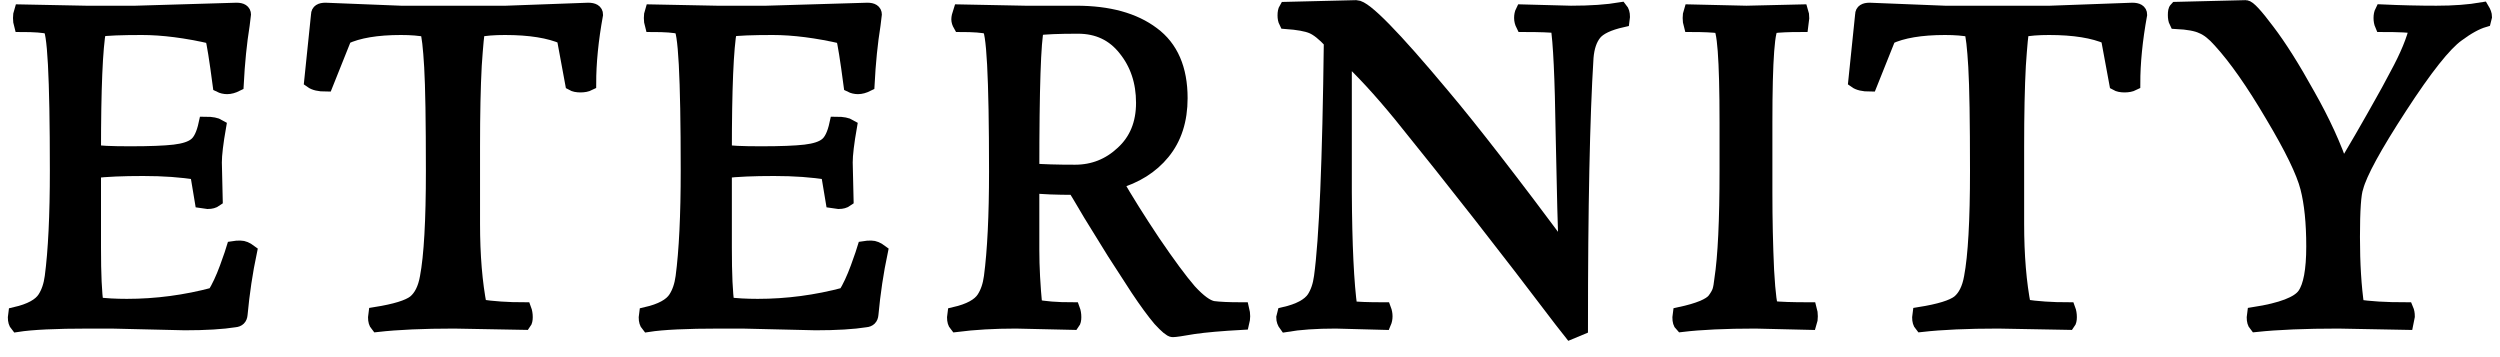 <svg viewBox="0 0 70 10">
    <path d="M5.172 9.048L3.12 9H2.484C1.556 9 0.888 9.032 0.48 9.096C0.44 9.048 0.42 8.98 0.42 8.892L0.432 8.796C0.848 8.7 1.12 8.552 1.248 8.352C1.352 8.192 1.42 7.992 1.452 7.752C1.548 7.024 1.596 6.032 1.596 4.776C1.596 2.144 1.524 0.804 1.38 0.756C1.228 0.716 0.964 0.696 0.588 0.696C0.572 0.64 0.564 0.576 0.564 0.504C0.564 0.432 0.572 0.372 0.588 0.324L2.412 0.36H3.792L6.624 0.276C6.76 0.276 6.828 0.32 6.828 0.408C6.828 0.416 6.816 0.512 6.792 0.696C6.712 1.192 6.656 1.748 6.624 2.364C6.528 2.412 6.44 2.436 6.36 2.436C6.288 2.436 6.22 2.42 6.156 2.388C6.06 1.66 5.988 1.208 5.94 1.032C5.212 0.864 4.556 0.78 3.972 0.78C3.396 0.78 2.996 0.796 2.772 0.828C2.676 1.34 2.628 2.48 2.628 4.248C2.756 4.28 3.096 4.296 3.648 4.296C4.2 4.296 4.612 4.28 4.884 4.248C5.156 4.216 5.352 4.152 5.472 4.056C5.6 3.96 5.696 3.764 5.76 3.468C5.928 3.468 6.052 3.492 6.132 3.54C6.052 3.996 6.012 4.332 6.012 4.548L6.036 5.592C5.98 5.632 5.908 5.652 5.82 5.652L5.652 5.628L5.52 4.836C5.088 4.764 4.584 4.728 4.008 4.728C3.432 4.728 2.972 4.748 2.628 4.788V6.936C2.628 7.688 2.652 8.216 2.7 8.52C2.948 8.552 3.232 8.568 3.552 8.568C4.376 8.568 5.192 8.46 6 8.244C6.12 8.052 6.236 7.804 6.348 7.5C6.46 7.188 6.524 7.004 6.54 6.948C6.588 6.94 6.652 6.936 6.732 6.936C6.812 6.936 6.9 6.972 6.996 7.044C6.876 7.612 6.788 8.2 6.732 8.808C6.724 8.904 6.672 8.956 6.576 8.964C6.224 9.02 5.756 9.048 5.172 9.048Z" stroke="black" stroke-width="0.4" mask="url(#path-1-outside-1_110:17)"/>
    <path d="M14.681 9.036L12.713 9C11.849 9 11.133 9.032 10.565 9.096C10.525 9.048 10.505 8.98 10.505 8.892L10.517 8.796C11.069 8.708 11.433 8.596 11.609 8.46C11.785 8.316 11.901 8.084 11.957 7.764C12.069 7.172 12.125 6.18 12.125 4.788C12.125 3.396 12.109 2.424 12.077 1.872C12.045 1.32 12.005 0.976 11.957 0.84C11.757 0.8 11.513 0.78 11.225 0.78C10.553 0.78 10.029 0.868 9.653 1.044L9.125 2.364C8.941 2.364 8.805 2.332 8.717 2.268L8.909 0.408C8.909 0.32 8.977 0.276 9.113 0.276L11.225 0.36H14.165L16.469 0.276C16.613 0.276 16.685 0.32 16.685 0.408C16.557 1.112 16.493 1.756 16.493 2.34C16.429 2.372 16.349 2.388 16.253 2.388C16.157 2.388 16.081 2.372 16.025 2.34C15.881 1.548 15.801 1.116 15.785 1.044C15.385 0.868 14.837 0.78 14.141 0.78C13.829 0.78 13.577 0.8 13.385 0.84C13.361 0.912 13.329 1.244 13.289 1.836C13.257 2.428 13.241 3.188 13.241 4.116V6.264C13.241 7.152 13.305 7.924 13.433 8.58C13.801 8.636 14.217 8.664 14.681 8.664C14.705 8.728 14.717 8.8 14.717 8.88C14.717 8.952 14.705 9.004 14.681 9.036Z" stroke="black" stroke-width="0.4" mask="url(#path-1-outside-1_110:17)"/>
    <path d="M22.836 9.048L20.784 9H20.148C19.22 9 18.552 9.032 18.144 9.096C18.104 9.048 18.084 8.98 18.084 8.892L18.096 8.796C18.512 8.7 18.784 8.552 18.912 8.352C19.016 8.192 19.084 7.992 19.116 7.752C19.212 7.024 19.26 6.032 19.26 4.776C19.26 2.144 19.188 0.804 19.044 0.756C18.892 0.716 18.628 0.696 18.252 0.696C18.236 0.64 18.228 0.576 18.228 0.504C18.228 0.432 18.236 0.372 18.252 0.324L20.076 0.36H21.456L24.288 0.276C24.424 0.276 24.492 0.32 24.492 0.408C24.492 0.416 24.48 0.512 24.456 0.696C24.376 1.192 24.32 1.748 24.288 2.364C24.192 2.412 24.104 2.436 24.024 2.436C23.952 2.436 23.884 2.42 23.82 2.388C23.724 1.66 23.652 1.208 23.604 1.032C22.876 0.864 22.22 0.78 21.636 0.78C21.06 0.78 20.66 0.796 20.436 0.828C20.34 1.34 20.292 2.48 20.292 4.248C20.42 4.28 20.76 4.296 21.312 4.296C21.864 4.296 22.276 4.28 22.548 4.248C22.82 4.216 23.016 4.152 23.136 4.056C23.264 3.96 23.36 3.764 23.424 3.468C23.592 3.468 23.716 3.492 23.796 3.54C23.716 3.996 23.676 4.332 23.676 4.548L23.7 5.592C23.644 5.632 23.572 5.652 23.484 5.652L23.316 5.628L23.184 4.836C22.752 4.764 22.248 4.728 21.672 4.728C21.096 4.728 20.636 4.748 20.292 4.788V6.936C20.292 7.688 20.316 8.216 20.364 8.52C20.612 8.552 20.896 8.568 21.216 8.568C22.04 8.568 22.856 8.46 23.664 8.244C23.784 8.052 23.9 7.804 24.012 7.5C24.124 7.188 24.188 7.004 24.204 6.948C24.252 6.94 24.316 6.936 24.396 6.936C24.476 6.936 24.564 6.972 24.66 7.044C24.54 7.612 24.452 8.2 24.396 8.808C24.388 8.904 24.336 8.956 24.24 8.964C23.888 9.02 23.42 9.048 22.836 9.048Z" stroke="black" stroke-width="0.4" mask="url(#path-1-outside-1_110:17)"/>
    <path d="M26.885 0.324L28.709 0.36H30.137C31.041 0.36 31.753 0.556 32.273 0.948C32.793 1.332 33.053 1.932 33.053 2.748C33.053 3.364 32.889 3.872 32.561 4.272C32.241 4.664 31.801 4.94 31.241 5.1C31.521 5.588 31.869 6.144 32.285 6.768C32.709 7.392 33.049 7.852 33.305 8.148C33.569 8.436 33.789 8.596 33.965 8.628C34.141 8.652 34.413 8.664 34.781 8.664C34.797 8.728 34.805 8.792 34.805 8.856C34.805 8.912 34.797 8.972 34.781 9.036C34.197 9.068 33.741 9.108 33.413 9.156C33.093 9.212 32.901 9.24 32.837 9.24C32.781 9.24 32.661 9.14 32.477 8.94C32.301 8.732 32.093 8.448 31.853 8.088C31.613 7.72 31.393 7.38 31.193 7.068C31.001 6.756 30.781 6.4 30.533 6C30.293 5.592 30.145 5.344 30.089 5.256C29.577 5.256 29.181 5.24 28.901 5.208V6.996C28.901 7.476 28.929 8.004 28.985 8.58C29.233 8.636 29.585 8.664 30.041 8.664C30.065 8.728 30.077 8.8 30.077 8.88C30.077 8.952 30.065 9.004 30.041 9.036L28.445 9C27.837 9 27.281 9.032 26.777 9.096C26.737 9.048 26.717 8.98 26.717 8.892L26.729 8.796C27.145 8.7 27.417 8.552 27.545 8.352C27.649 8.192 27.717 7.992 27.749 7.752C27.845 7.024 27.893 6.04 27.893 4.8C27.893 2.152 27.821 0.804 27.677 0.756C27.525 0.716 27.261 0.696 26.885 0.696C26.853 0.64 26.837 0.588 26.837 0.54C26.837 0.492 26.853 0.42 26.885 0.324ZM32.009 2.88C32.009 2.288 31.841 1.784 31.505 1.368C31.177 0.952 30.737 0.744 30.185 0.744C29.633 0.744 29.249 0.76 29.033 0.792C28.945 1.144 28.901 2.472 28.901 4.776C29.189 4.8 29.589 4.812 30.101 4.812C30.613 4.812 31.057 4.636 31.433 4.284C31.817 3.932 32.009 3.464 32.009 2.88Z" stroke="black" stroke-width="0.4" mask="url(#path-1-outside-1_110:17)"/>
    <path d="M38.755 9.036L37.399 9C36.847 9 36.383 9.032 36.007 9.096C35.959 9.032 35.935 8.964 35.935 8.892L35.959 8.796C36.375 8.7 36.651 8.552 36.787 8.352C36.891 8.192 36.959 7.992 36.991 7.752C37.135 6.712 37.227 4.516 37.267 1.164C37.067 0.948 36.891 0.808 36.739 0.744C36.587 0.68 36.343 0.636 36.007 0.612C35.983 0.564 35.971 0.504 35.971 0.432C35.971 0.352 35.983 0.292 36.007 0.252L37.975 0.204C38.215 0.204 39.023 1.028 40.399 2.676C41.183 3.604 42.331 5.084 43.843 7.116C43.819 6.492 43.791 5.38 43.759 3.78C43.735 2.172 43.687 1.156 43.615 0.732C43.439 0.708 43.115 0.696 42.643 0.696C42.611 0.632 42.595 0.568 42.595 0.504C42.595 0.432 42.607 0.372 42.631 0.324L43.987 0.36C44.539 0.36 45.003 0.328 45.379 0.264C45.419 0.312 45.439 0.38 45.439 0.468L45.427 0.564C45.035 0.652 44.775 0.776 44.647 0.936C44.519 1.096 44.443 1.32 44.419 1.608C44.315 3.272 44.263 5.796 44.263 9.18L43.975 9.3L43.711 8.964C42.183 6.948 40.687 5.036 39.223 3.228C38.647 2.524 38.123 1.956 37.651 1.524C37.651 2.604 37.651 3.888 37.651 5.376C37.659 6.864 37.711 7.948 37.807 8.628C37.991 8.652 38.307 8.664 38.755 8.664C38.779 8.728 38.791 8.792 38.791 8.856C38.791 8.92 38.779 8.98 38.755 9.036Z" stroke="black" stroke-width="0.4" mask="url(#path-1-outside-1_110:17)"/>
    <path d="M47.339 0.324L48.899 0.36L50.435 0.324C50.451 0.372 50.459 0.432 50.459 0.504L50.435 0.696C50.083 0.696 49.815 0.708 49.631 0.732C49.495 0.748 49.427 1.648 49.427 3.432V5.388C49.427 6.148 49.443 6.876 49.475 7.572C49.515 8.268 49.563 8.62 49.619 8.628C49.827 8.652 50.179 8.664 50.675 8.664C50.691 8.72 50.699 8.784 50.699 8.856C50.699 8.928 50.691 8.988 50.675 9.036L49.151 9C48.311 9 47.623 9.032 47.087 9.096C47.047 9.056 47.027 8.988 47.027 8.892L47.039 8.796C47.559 8.684 47.879 8.552 47.999 8.4C48.071 8.304 48.119 8.22 48.143 8.148C48.167 8.076 48.187 7.964 48.203 7.812C48.299 7.188 48.347 6.176 48.347 4.776V3.432C48.347 1.648 48.279 0.748 48.143 0.732C47.959 0.708 47.691 0.696 47.339 0.696C47.323 0.64 47.315 0.576 47.315 0.504C47.315 0.432 47.323 0.372 47.339 0.324Z" stroke="black" stroke-width="0.4" mask="url(#path-1-outside-1_110:17)"/>
    <path d="M57.916 9.036L55.948 9C55.084 9 54.368 9.032 53.8 9.096C53.76 9.048 53.74 8.98 53.74 8.892L53.752 8.796C54.304 8.708 54.668 8.596 54.844 8.46C55.02 8.316 55.136 8.084 55.192 7.764C55.304 7.172 55.36 6.18 55.36 4.788C55.36 3.396 55.344 2.424 55.312 1.872C55.28 1.32 55.24 0.976 55.192 0.84C54.992 0.8 54.748 0.78 54.46 0.78C53.788 0.78 53.264 0.868 52.888 1.044L52.36 2.364C52.176 2.364 52.04 2.332 51.952 2.268L52.144 0.408C52.144 0.32 52.212 0.276 52.348 0.276L54.46 0.36H57.4L59.704 0.276C59.848 0.276 59.92 0.32 59.92 0.408C59.792 1.112 59.728 1.756 59.728 2.34C59.664 2.372 59.584 2.388 59.488 2.388C59.392 2.388 59.316 2.372 59.26 2.34C59.116 1.548 59.036 1.116 59.02 1.044C58.62 0.868 58.072 0.78 57.376 0.78C57.064 0.78 56.812 0.8 56.62 0.84C56.596 0.912 56.564 1.244 56.524 1.836C56.492 2.428 56.476 3.188 56.476 4.116V6.264C56.476 7.152 56.54 7.924 56.668 8.58C57.036 8.636 57.452 8.664 57.916 8.664C57.94 8.728 57.952 8.8 57.952 8.88C57.952 8.952 57.94 9.004 57.916 9.036Z" stroke="black" stroke-width="0.4" mask="url(#path-1-outside-1_110:17)"/>
    <path d="M60.935 0.252L62.88 0.204C62.959 0.204 63.163 0.424 63.492 0.864C63.828 1.304 64.204 1.9 64.62 2.652C65.043 3.396 65.368 4.104 65.591 4.776C65.712 4.568 65.891 4.26 66.132 3.852C66.371 3.436 66.552 3.12 66.671 2.904C66.799 2.68 66.944 2.416 67.103 2.112C67.4 1.568 67.588 1.112 67.668 0.744C67.499 0.712 67.175 0.696 66.695 0.696C66.671 0.64 66.659 0.576 66.659 0.504C66.659 0.432 66.671 0.372 66.695 0.324C67.224 0.348 67.731 0.36 68.219 0.36C68.707 0.36 69.135 0.328 69.504 0.264C69.552 0.344 69.576 0.412 69.576 0.468L69.552 0.564C69.335 0.628 69.088 0.764 68.808 0.972C68.448 1.228 67.912 1.904 67.2 3C66.487 4.096 66.079 4.844 65.975 5.244C65.912 5.412 65.879 5.876 65.879 6.636C65.879 7.388 65.919 8.036 65.999 8.58C66.328 8.636 66.787 8.664 67.379 8.664C67.403 8.72 67.415 8.784 67.415 8.856L67.379 9.036L65.472 9C64.543 9 63.776 9.032 63.167 9.096C63.127 9.048 63.108 8.98 63.108 8.892L63.12 8.796C63.888 8.676 64.356 8.496 64.523 8.256C64.692 8.016 64.775 7.564 64.775 6.9C64.775 6.236 64.719 5.688 64.608 5.256C64.496 4.816 64.168 4.14 63.623 3.228C63.087 2.316 62.599 1.62 62.16 1.14C61.983 0.94 61.816 0.808 61.656 0.744C61.504 0.672 61.264 0.628 60.935 0.612C60.911 0.564 60.9 0.5 60.9 0.42C60.9 0.332 60.911 0.276 60.935 0.252Z" stroke="black" stroke-width="0.4" mask="url(#path-1-outside-1_110:17)"/>
</svg>

